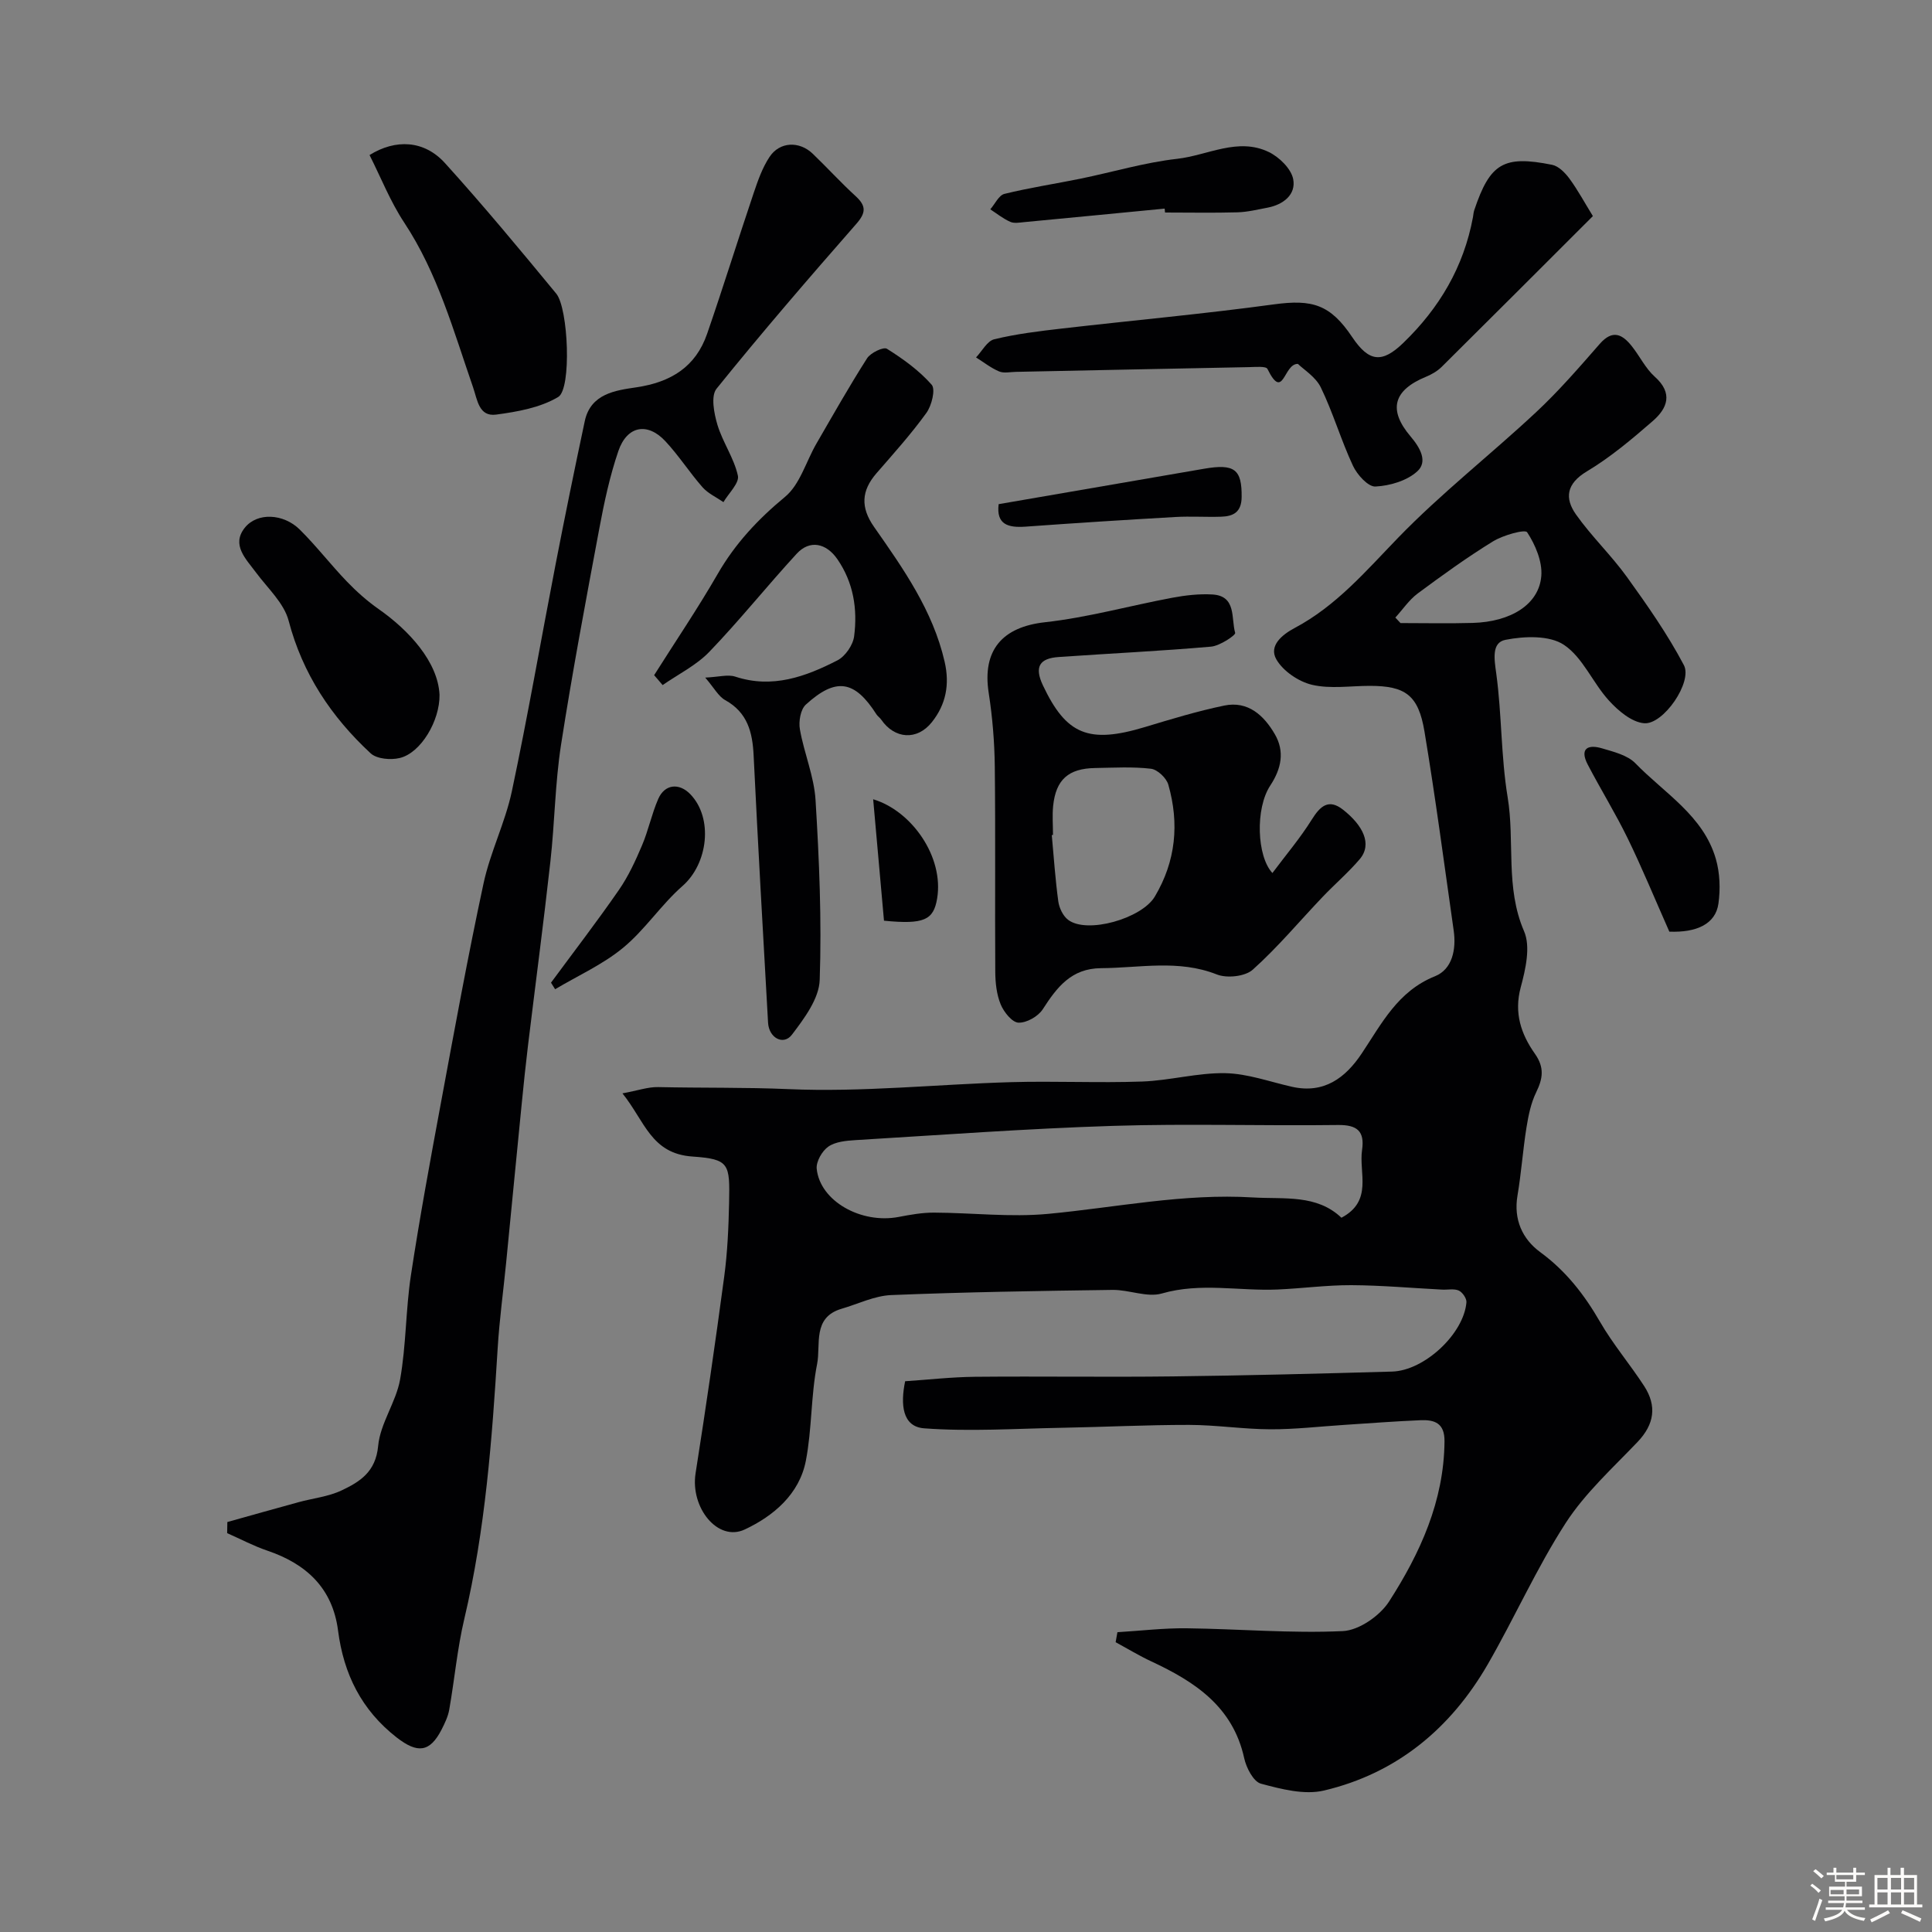 <svg enable-background="new 0 0 400 400" viewBox="0 0 400 400" xmlns="http://www.w3.org/2000/svg"><rect x="0" y="0" width="400" height="400" fill="#808080" stroke="none"/><path d="m374.8 390.4.4-.4c.7.5 1.3 1 1.8 1.4l-.5.5c-.5-.6-1.1-1.1-1.7-1.5zm1 7.3-.6-.3c.5-1.4 1.1-2.8 1.5-4.3.2.1.4.2.6.3-.5 1.3-1 2.8-1.5 4.3zm-.4-10.3.5-.4c.4.3 1 .8 1.7 1.4l-.5.5c-.5-.5-1.1-1-1.7-1.5zm2.5.3h1.7v-1h.6v1h3.5v-1h.6v1h1.8v.5h-1.8v1.4h-2v1h3.2v2h-3.2v.9h3.3v.5h-3.4c0 .3-.1.6-.1.9h4v.5h-3.7c.7.9 1.9 1.5 3.8 1.7-.1.2-.2.4-.3.6-2.1-.4-3.5-1.1-4-2.1-.4 1-1.8 1.7-4 2.2-.1-.2-.2-.4-.3-.6 2.1-.4 3.4-1 3.8-1.8h-3.4v-.5h3.6c.1-.3.1-.6.2-.9h-3.3v-.5h3.4c0-.3 0-.6 0-.9h-3.2v-2h3.3v-1h-2.1v-1.4h-1.7v-.5zm1.1 3.5v1h2.7c0-.3 0-.4 0-.4 0-.1 0-.2 0-.2 0-.1 0-.2 0-.3h-2.7zm1.2-3v.9h3.5v-.9zm4.7 3h-2.6v.6.4h2.6z" fill="#fcfbfa"/><path d="m393.6 386.7h.6v1.5h2.7v6.1h1.1v.6h-11v-.6h1.1v-6.1h2.7v-1.5h.6v1.5h2.1v-1.5zm-2.7 8.8.4.6c-1.2.6-2.5 1.3-3.8 1.9-.1-.2-.2-.4-.3-.6 1.2-.6 2.5-1.2 3.7-1.9zm-2.2-6.7v2.4h2.1v-2.4zm0 3v2.5h2.1v-2.5zm2.8-3v2.4h2.1v-2.4zm0 3v2.5h2.1v-2.5zm6 6.1c-1.4-.7-2.7-1.3-3.9-1.8l.3-.6c1.5.6 2.7 1.2 3.9 1.7zm-1.2-9.1h-2.1v2.4h2.1zm-2.1 3v2.5h2.1v-2.5z" fill="#fcfbfa"/><g fill="#010103"><path d="m231.35 337.93c4.79-.29 9.59-.87 14.38-.81 10.77.13 21.56 1.08 32.29.58 3.35-.16 7.66-3.16 9.57-6.12 6.44-10.02 11.37-20.78 11.48-33.16.04-3.81-2.08-4.5-4.97-4.38-5.27.22-10.54.63-15.8.97-5.1.33-10.2.93-15.3.91-5.6-.02-11.2-.9-16.8-.91-8.82-.01-17.63.44-26.45.6-9.47.17-18.99.81-28.41.11-4.58-.34-4.92-5.02-3.94-9.75 4.71-.31 9.58-.87 14.45-.92 13.66-.13 27.33.09 40.99-.08 15.13-.18 30.25-.57 45.37-1 6.72-.19 14.87-7.85 15.4-14.35.06-.79-.82-2.07-1.58-2.42-.98-.44-2.28-.14-3.45-.2-6.27-.32-12.53-.89-18.8-.92-5.1-.02-10.2.68-15.3.9-7.96.34-15.91-1.49-23.92.82-3.08.89-6.81-.79-10.24-.74-15.27.21-30.54.45-45.79 1.07-3.45.14-6.85 1.83-10.27 2.83-6.13 1.79-4.29 7.45-5.09 11.46-1.3 6.57-1.05 13.45-2.33 20.03-1.35 6.93-6.72 11.43-12.64 14.21-5.58 2.63-11.3-4.51-10.19-11.62 2.13-13.55 4.11-27.13 5.93-40.73.68-5.05.9-10.19 1.01-15.29.16-8.06.11-9.04-7.58-9.57-8.59-.59-9.85-7.31-14.5-13.08 3.18-.58 5.3-1.35 7.41-1.3 8.98.2 17.95.03 26.95.42 15.3.67 30.7-1 46.06-1.44 9.05-.26 18.13.19 27.18-.13 5.76-.21 11.5-1.84 17.22-1.73 4.62.09 9.22 1.79 13.82 2.82 6.61 1.48 11.03-1.83 14.4-6.87 4.16-6.22 7.47-12.92 15.19-16.02 3.59-1.44 4.43-5.57 3.87-9.47-1.96-13.75-3.77-27.52-6.05-41.21-1.26-7.56-3.98-9.44-11.33-9.44-4 0-8.16.67-11.95-.22-2.79-.66-6-2.84-7.39-5.27-1.61-2.82 1.21-5.12 3.81-6.5 8.61-4.57 14.75-11.8 21.41-18.68 8.93-9.22 19.14-17.19 28.54-25.97 4.71-4.39 8.95-9.3 13.2-14.16 2.69-3.07 4.71-1.98 6.69.54 1.62 2.05 2.79 4.54 4.69 6.24 3.85 3.43 2.64 6.54-.4 9.19-4.32 3.75-8.76 7.5-13.64 10.42-4.26 2.55-4.64 5.56-2.25 8.94 3.21 4.54 7.32 8.45 10.57 12.97 4.22 5.86 8.4 11.84 11.76 18.21 1.84 3.49-4.24 12.36-8.23 12.03-2.58-.22-5.38-2.59-7.3-4.71-3.34-3.66-5.39-8.91-9.3-11.52-3.01-2.01-8.2-1.81-12.11-1.04-2.91.57-2.32 3.99-1.9 7.02 1.15 8.47.96 17.13 2.35 25.55 1.52 9.19-.52 18.69 3.4 27.76 1.39 3.2.31 7.89-.69 11.61-1.43 5.31.08 9.71 2.93 13.75 2.02 2.86 1.66 5.13.27 7.99-1.09 2.23-1.61 4.81-2.01 7.29-.75 4.67-1.07 9.42-1.86 14.08-.84 4.97 1.01 9.01 4.72 11.73 5.32 3.9 9.11 8.78 12.36 14.41 2.68 4.64 6.21 8.79 9.14 13.3 2.67 4.12 2.13 7.92-1.36 11.58-5.17 5.42-10.87 10.58-14.89 16.8-6.02 9.32-10.56 19.59-16.12 29.23-7.68 13.3-18.85 22.58-33.91 26.14-4.05.96-8.85-.29-13.06-1.42-1.55-.42-3.03-3.29-3.46-5.27-2.34-10.68-10.2-15.83-19.2-20.03-2.54-1.18-4.95-2.65-7.42-3.99.12-.71.24-1.39.37-2.07zm46.38-85.81c6.58-3.49 3.57-9.27 4.27-14.02.57-3.89-1-5.24-5.02-5.18-15.51.2-31.04-.31-46.54.18-17.79.56-35.56 1.88-53.33 2.95-1.92.12-4.14.32-5.62 1.35-1.29.9-2.55 3.11-2.4 4.59.69 6.69 9.2 11.46 16.99 9.96 2.4-.46 4.86-.9 7.29-.89 7.87.03 15.82.99 23.61.26 14.13-1.33 28.09-4.28 42.44-3.4 6.52.38 13.19-.67 18.31 4.2zm11.16-124.26c.36.38.72.76 1.07 1.14 4.98 0 9.96.11 14.94-.03 7.92-.22 13.74-3.84 14.21-9.72.24-2.99-1.23-6.45-2.93-9.05-.44-.67-4.97.6-7.06 1.88-5.4 3.32-10.55 7.05-15.65 10.83-1.76 1.33-3.06 3.29-4.58 4.95z"/><path d="m47.07 315.12c4.9-1.37 9.8-2.76 14.71-4.1 2.98-.82 6.18-1.14 8.93-2.44 3.79-1.79 7.08-3.83 7.58-9.2.43-4.69 3.71-9.07 4.55-13.79 1.26-7.08 1.15-14.4 2.23-21.52 1.81-11.92 4-23.78 6.2-35.63 2.82-15.2 5.59-30.42 8.84-45.53 1.39-6.48 4.48-12.59 5.86-19.06 3.31-15.61 6.02-31.34 9.06-47.01 1.92-9.9 3.94-19.79 6.04-29.65 1.22-5.72 6.42-6.37 10.69-7 7.16-1.07 12.27-4.23 14.64-11.08 3.34-9.67 6.37-19.45 9.64-29.14.87-2.58 1.8-5.25 3.29-7.49 2.1-3.17 6.16-3.32 8.94-.65 3 2.88 5.81 5.97 8.88 8.78 2.19 2.01 2.18 3.42.14 5.74-9.83 11.22-19.58 22.52-28.94 34.13-1.21 1.5-.52 5.1.18 7.45 1.08 3.62 3.44 6.9 4.24 10.54.34 1.54-1.91 3.64-2.99 5.49-1.46-1.01-3.19-1.79-4.33-3.08-2.7-3.07-4.92-6.57-7.71-9.55-3.7-3.96-7.92-3.18-9.71 2.04-1.78 5.2-2.94 10.65-3.95 16.06-2.79 14.91-5.6 29.82-7.93 44.81-1.23 7.95-1.3 16.07-2.19 24.07-1.41 12.69-3.09 25.35-4.63 38.03-.49 4.07-.92 8.16-1.32 12.24-1.09 10.95-2.14 21.91-3.22 32.86-.58 5.89-1.39 11.77-1.75 17.67-1.16 18.83-2.55 37.61-6.91 56.06-1.46 6.17-2.02 12.54-3.12 18.8-.25 1.41-.91 2.79-1.57 4.09-2.44 4.77-5 5.02-9.32 1.66-7.28-5.68-10.97-13.13-12.13-22.13-1.13-8.76-6.55-13.8-14.63-16.54-2.86-.97-5.56-2.41-8.33-3.63.01-.76.02-1.53.04-2.3z"/><path d="m263.44 180.75c2.75-3.69 5.73-7.19 8.14-11.05 1.76-2.82 3.5-4.4 6.47-2.07 4.1 3.22 6.14 7.11 3.46 10.26-2.37 2.78-5.18 5.18-7.71 7.84-4.79 5.03-9.27 10.41-14.43 15.03-1.58 1.42-5.35 1.82-7.44.99-7.95-3.14-15.95-1.35-23.96-1.3-6.18.04-9.14 3.95-12.08 8.51-.95 1.48-3.35 2.84-5.03 2.77-1.31-.05-3.02-2.19-3.67-3.76-.85-2.05-1.11-4.45-1.13-6.7-.09-14.19.06-28.38-.1-42.57-.06-5.09-.48-10.21-1.26-15.24-1.38-8.88 2.86-13.66 11.63-14.63 8.86-.98 17.56-3.42 26.36-5.07 2.73-.51 5.57-.84 8.32-.68 5.04.29 3.85 4.98 4.72 7.95.14.47-3.17 2.69-4.99 2.85-10.5.92-21.05 1.41-31.57 2.15-3.91.27-5.08 1.99-3.24 5.88 4.82 10.19 9.45 12.14 21.11 8.62 5.43-1.64 10.88-3.3 16.43-4.45 4.92-1.02 8.22 2.05 10.47 5.93 2.07 3.56 1.37 7.11-.94 10.62-3.15 4.76-2.78 14.69.44 18.12zm-45.43-7.88c-.08.01-.17.02-.25.02.42 4.58.73 9.19 1.35 13.74.19 1.36.97 3 2.02 3.8 3.91 3 15.25-.25 17.96-4.8 4.37-7.34 5.09-15.13 2.8-23.17-.39-1.38-2.25-3.14-3.6-3.3-3.8-.45-7.69-.21-11.54-.15-5.55.09-8.15 2.4-8.71 7.86-.2 1.98-.03 4-.03 6z"/><path d="m135.43 139.79c4.41-6.98 9.04-13.82 13.16-20.96 3.63-6.3 8.33-11.32 13.94-15.96 3.1-2.56 4.35-7.32 6.51-11.04 3.43-5.92 6.8-11.89 10.48-17.65.73-1.14 3.39-2.42 4.11-1.97 3.35 2.1 6.67 4.5 9.26 7.44.84.95.01 4.32-1.09 5.84-3.16 4.38-6.8 8.42-10.35 12.51-3.12 3.61-3.31 7.05-.5 11.07 6.07 8.67 12.19 17.33 14.63 27.95 1.07 4.68.28 8.82-2.65 12.5-3.04 3.82-7.69 3.52-10.47-.51-.28-.41-.73-.7-1-1.11-4.51-7.06-8.36-7.72-14.62-2.02-1.1 1-1.52 3.5-1.23 5.12.86 4.93 2.94 9.72 3.24 14.64.76 12.4 1.29 24.85.86 37.25-.13 3.87-3.19 7.96-5.74 11.32-1.75 2.31-4.77.7-4.95-2.46-1.05-18.45-2.09-36.89-2.99-55.35-.23-4.82-1.27-8.89-5.89-11.45-1.4-.78-2.27-2.5-4.13-4.66 2.82-.13 4.69-.7 6.22-.2 7.68 2.53 14.55.01 21.15-3.37 1.63-.84 3.23-3.17 3.46-5 .72-5.61-.12-11.08-3.46-15.93-2.31-3.36-5.73-4.09-8.43-1.15-6.13 6.66-11.79 13.76-18.06 20.28-2.7 2.82-6.43 4.65-9.7 6.92-.57-.69-1.17-1.37-1.76-2.05z"/><path d="m329.79 44.74c-10.54 10.53-20.9 20.9-31.31 31.22-.89.88-2.07 1.56-3.23 2.04-6.72 2.76-7.95 6.79-3.19 12.38 2.05 2.41 3.53 5.2 1.41 7.17-2.13 1.98-5.7 3.03-8.7 3.18-1.51.08-3.79-2.44-4.65-4.29-2.47-5.29-4.11-10.96-6.65-16.21-1.07-2.21-3.57-3.72-4.75-4.89-3.01-.08-2.95 7.85-6.31 1.04-.3-.61-2.5-.39-3.81-.37-16.09.31-32.19.65-48.28.98-1.17.02-2.48.33-3.47-.09-1.7-.72-3.19-1.91-4.77-2.9 1.24-1.3 2.3-3.4 3.77-3.76 4.58-1.11 9.3-1.68 14-2.22 14.65-1.69 29.34-3.02 43.95-5.01 7.91-1.07 11.63.02 16.17 6.8 3.48 5.18 6.19 5.41 10.55 1.2 7.49-7.22 12.53-15.75 14.44-26.04.09-.49.11-.99.27-1.46 3.26-9.7 6.05-11.41 16.11-9.39 1.36.27 2.71 1.66 3.61 2.88 1.72 2.35 3.12 4.95 4.84 7.74z"/><path d="m76.51 32.1c5.39-3.35 11.3-3.1 15.62 1.67 7.94 8.77 15.51 17.89 23.04 27.03 2.5 3.04 3.21 19.72.4 21.39-3.71 2.22-8.45 3.06-12.86 3.65-3.58.47-3.87-3.07-4.77-5.66-4.04-11.66-7.32-23.61-14.26-34.11-2.87-4.34-4.81-9.3-7.17-13.97z"/><path d="m91 143.84c.08 5.36-3.84 12.05-8.25 13.1-1.87.45-4.75.2-6.02-.98-8.13-7.54-14.08-16.43-16.97-27.44-.96-3.67-4.35-6.74-6.76-9.99-2.09-2.82-5.13-5.7-2.34-9.24 2.59-3.28 8.05-2.96 11.39.34 3.44 3.4 6.4 7.27 9.76 10.76 2.01 2.09 4.21 4.05 6.58 5.71 6.26 4.38 12.28 10.92 12.61 17.74z"/><path d="m241.13 43.19c-9.66.93-19.33 1.88-28.99 2.79-.99.09-2.13.32-2.97-.05-1.48-.65-2.77-1.7-4.14-2.59.97-1.11 1.76-2.91 2.93-3.2 5.2-1.28 10.51-2.08 15.76-3.15 6.68-1.37 13.27-3.35 20.01-4.11 6.3-.71 12.57-4.5 18.97-1.4 2.15 1.04 4.62 3.45 5.04 5.6.62 3.18-2.01 5.28-5.29 5.91-2.07.39-4.16.91-6.25.97-5 .14-10 .04-14.99.04-.03-.27-.06-.54-.08-.81z"/><path d="m345.62 192.89c-3.08-6.96-5.66-13.23-8.62-19.31-2.54-5.21-5.6-10.15-8.28-15.29-1.71-3.29 0-4.23 2.94-3.36 2.43.72 5.29 1.41 6.94 3.11 6.01 6.2 14.07 10.84 16.65 19.8.84 2.91.96 6.25.53 9.26-.6 4.22-4.53 6.01-10.16 5.79z"/><path d="m114.08 203.45c4.71-6.39 9.55-12.68 14.06-19.2 1.96-2.83 3.44-6.05 4.79-9.24 1.32-3.11 2-6.5 3.35-9.6 1.34-3.07 4.31-3.37 6.62-1 4.82 4.96 3.69 14.4-1.59 19.02-4.44 3.89-7.78 9.08-12.33 12.82-4.19 3.45-9.33 5.75-14.05 8.56-.27-.44-.56-.9-.85-1.36z"/><path d="m206.76 104.38c13.96-2.41 28.24-4.87 42.52-7.33 6.36-1.1 7.84.15 7.79 5.84-.03 3.14-1.7 4.01-4.26 4.09-3.16.1-6.33-.12-9.48.06-10.35.59-20.7 1.25-31.04 2-3.55.24-6.06-.42-5.53-4.66z"/><path d="m180.78 165.48c7.98 2.39 14.69 11.93 13.24 20.56-.74 4.43-2.68 5.4-11 4.58-.72-8.15-1.46-16.4-2.24-25.14z"/></g></svg>